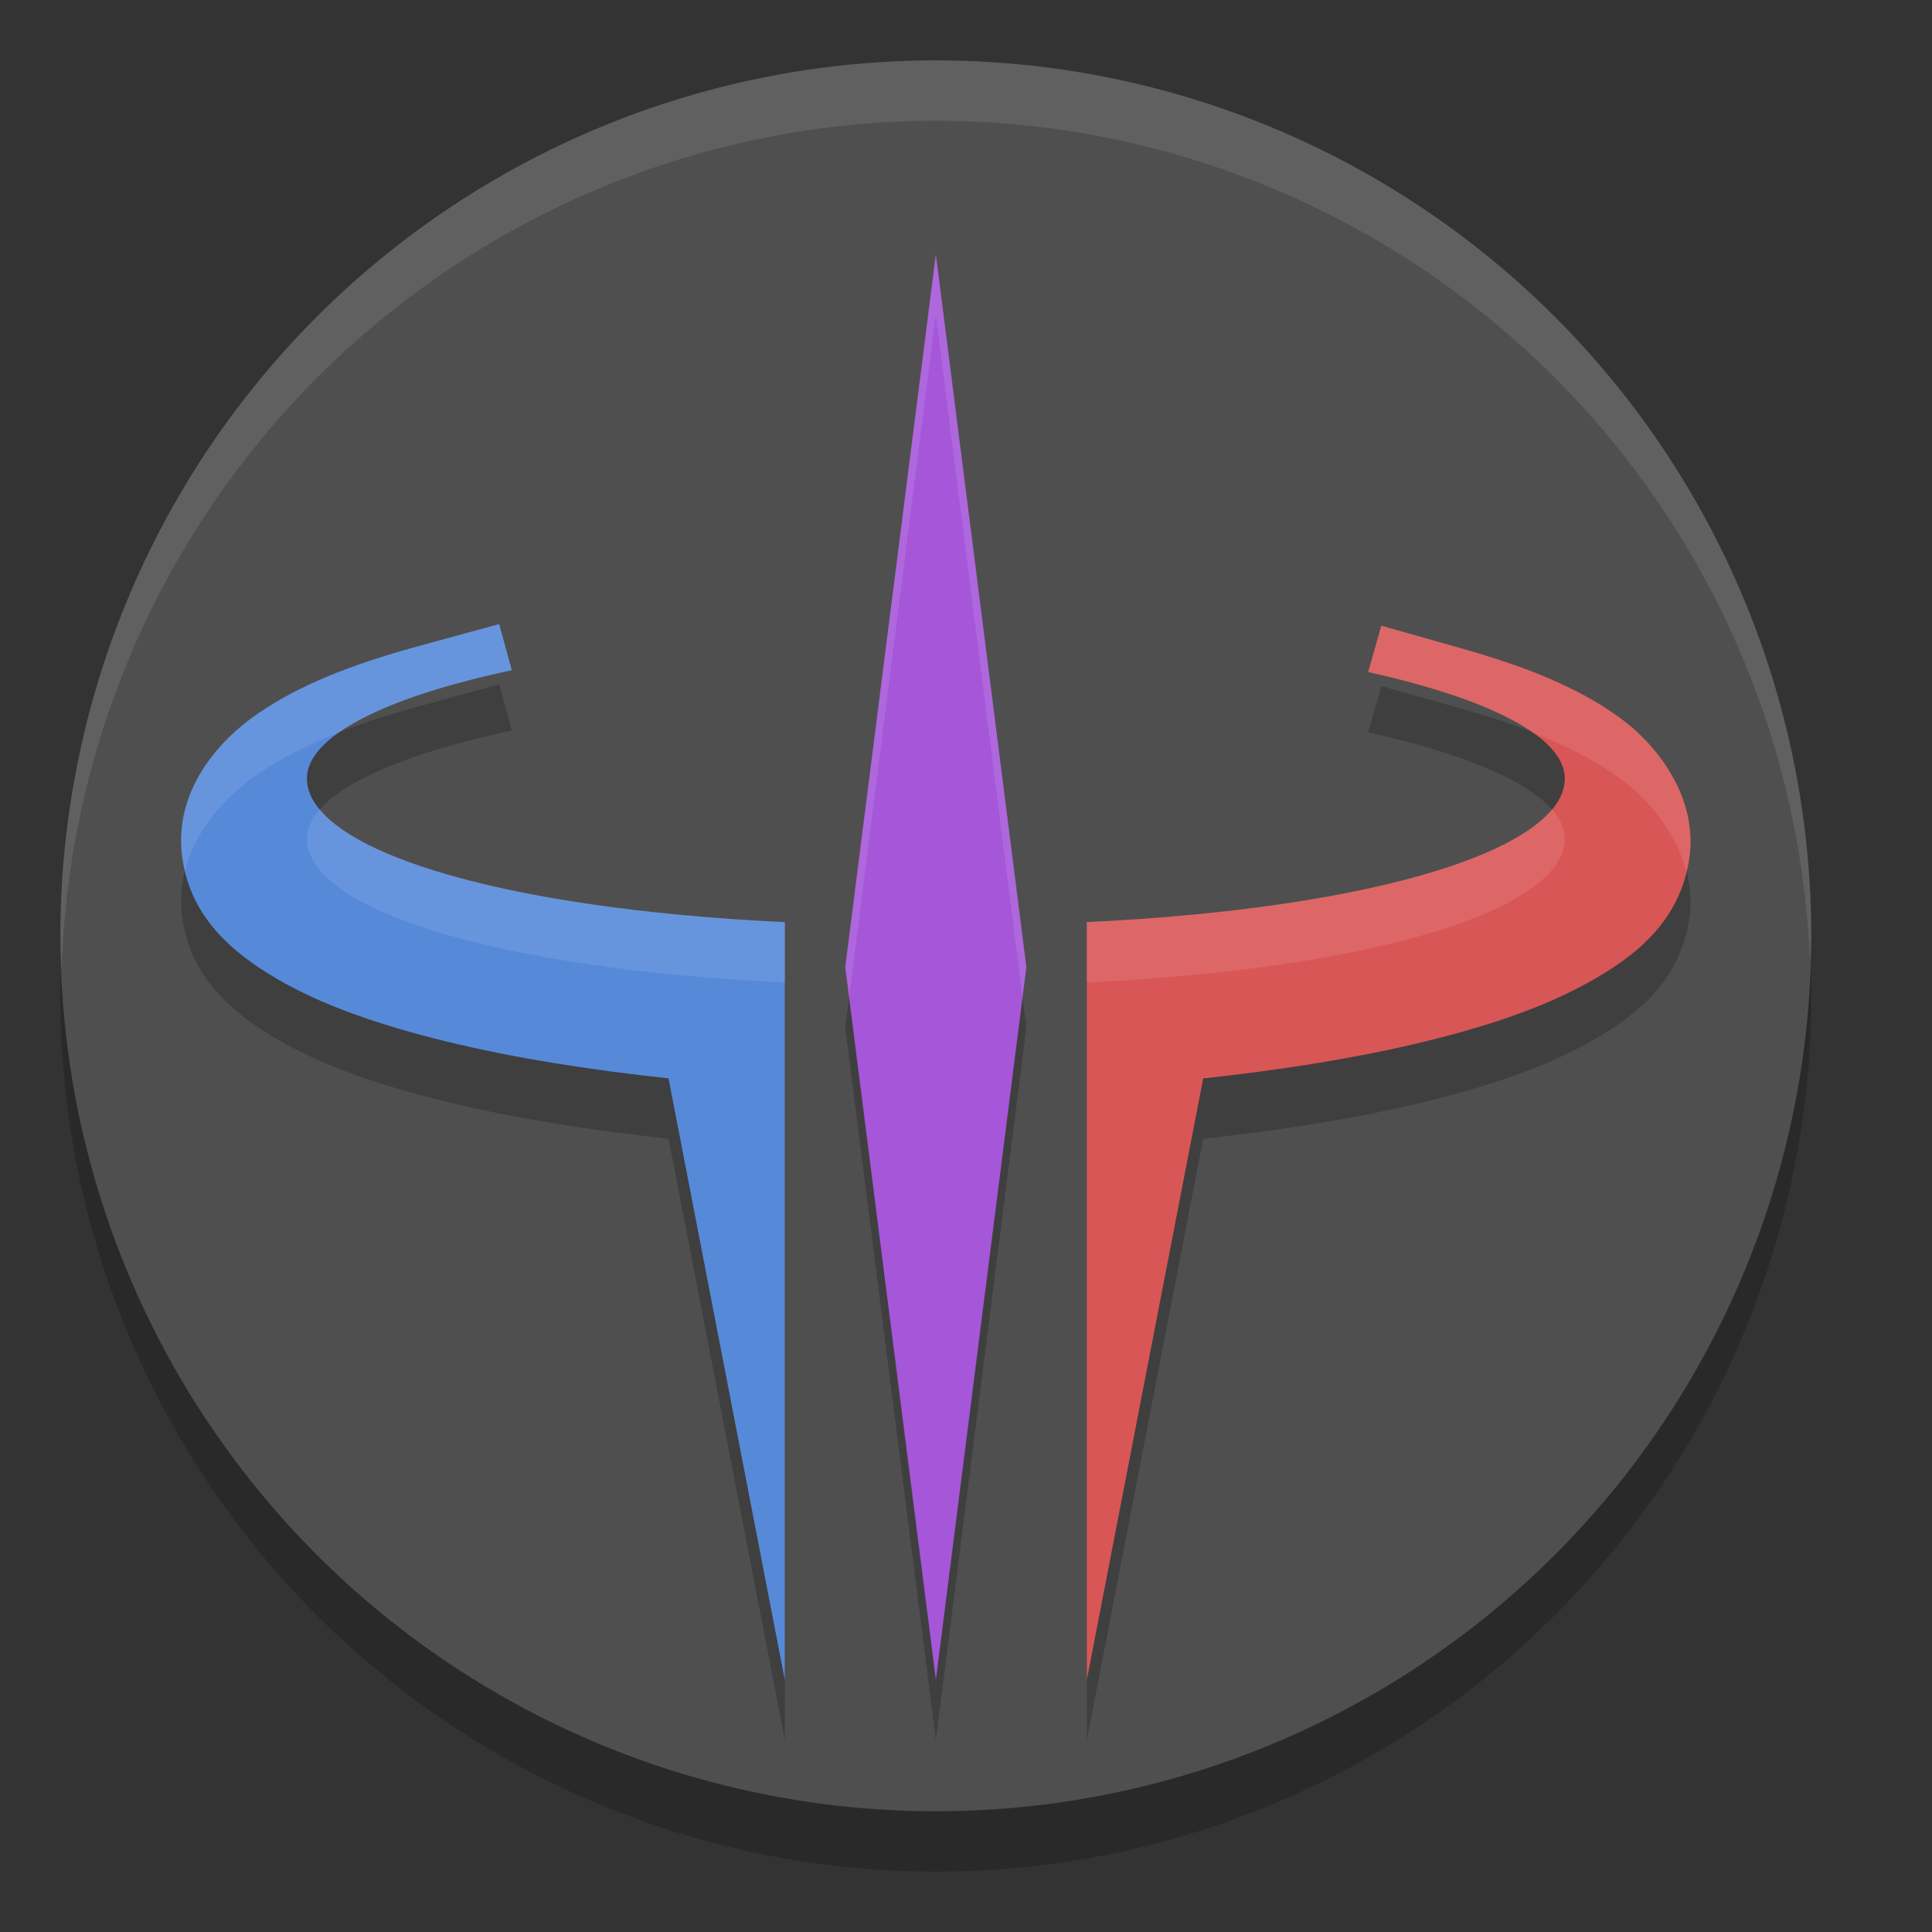 <svg height="32" viewBox="0 0 32 32" width="32" xmlns="http://www.w3.org/2000/svg"><rect x="0" y="0" width="32" height="32" fill="#333333" stroke="none"/><circle cx="15.5" cy="16.5" opacity=".2" r="14.5"/><circle cx="15.5" cy="15.5" fill="#4f4f4f" r="14.5"/><path d="m15.501 5.212-1.501 11.806 1.501 11.806 1.499-11.806zm-7.232 6.124-1.34.366c-1.099.301-1.959.638-2.655 1.115s-1.374 1.298-1.261 2.325c.112 1.027.83 1.634 1.569 2.066.739.432 1.656.757 2.805 1.039 1.116.274 2.371.472 3.687.613l1.926 9.964v-9.776-2.775c-4.849-.231-7.914-1.226-7.916-2.381.004-.682 1.235-1.332 3.394-1.792zm14.61.027-.218.768c2.076.458 3.254 1.095 3.258 1.762-.005 1.154-3.072 2.148-7.918 2.379v2.779 9.773l1.928-9.963c1.256-.136 2.459-.324 3.538-.579 1.165-.276 2.097-.596 2.851-1.016.754-.42 1.471-.974 1.652-1.982.181-1.008-.465-1.907-1.146-2.401-.681-.494-1.526-.835-2.608-1.142z" opacity=".2"/><path d="m15.501 4.212-1.501 11.806 1.501 11.806 1.499-11.806z" fill="#a656d9"/><path d="m8.268 10.337-1.34.366c-1.099.301-1.959.638-2.655 1.115s-1.374 1.298-1.261 2.325c.112 1.027.83 1.634 1.569 2.066.739.432 1.656.757 2.805 1.039 1.116.274 2.371.472 3.687.613l1.926 9.964v-9.776-2.775c-4.849-.231-7.914-1.226-7.916-2.381.004-.682 1.235-1.332 3.394-1.792z" fill="#568ad9"/><path d="m22.879 10.364-.218.768c2.076.458 3.254 1.095 3.258 1.762-.005 1.154-3.072 2.148-7.918 2.379v2.779 9.773l1.928-9.963c1.256-.136 2.459-.324 3.538-.579 1.165-.276 2.097-.596 2.851-1.016.754-.42 1.471-.974 1.652-1.982.181-1.008-.465-1.907-1.146-2.401-.681-.494-1.526-.835-2.608-1.142z" fill="#d95656"/><path d="m15.5 1a14.5 14.5 0 0 0 -14.5 14.5 14.5 14.5 0 0 0  .021.58 14.5 14.5 0 0 1 14.479-14.08 14.5 14.5 0 0 1 14.479 13.92 14.5 14.5 0 0 0  .021-.42 14.5 14.5 0 0 0 -14.5-14.5z" fill="#fff" opacity=".1"/><path d="m15.5 4.213-1.5 11.807.064.5 1.436-11.307 1.436 11.307.064-.5zm-7.232 6.123-1.34.367c-1.099.301-1.959.638-2.654 1.115s-1.374 1.297-1.262 2.324c.01.095.032.183.053.271.176-.687.688-1.238 1.209-1.596.389-.267.838-.488 1.344-.686.556-.391 1.529-.748 2.859-1.031zm14.611.027-.219.768c1.263.279 2.189.626 2.725 1.004.547.213 1.026.452 1.438.75.482.349.941.903 1.107 1.553.013-.051.029-.099.039-.152.181-1.008-.465-1.906-1.146-2.4-.681-.494-1.525-.836-2.607-1.143zm2.822 3.041c-.767.926-3.589 1.673-7.701 1.869v1c4.846-.231 7.913-1.227 7.918-2.381-.001-.165-.075-.329-.217-.488zm-20.4.002c-.14.159-.216.321-.217.486.002 1.155 3.067 2.15 7.916 2.381v-1c-4.111-.196-6.932-.941-7.699-1.867z" fill="#fff" opacity=".1"/></svg>